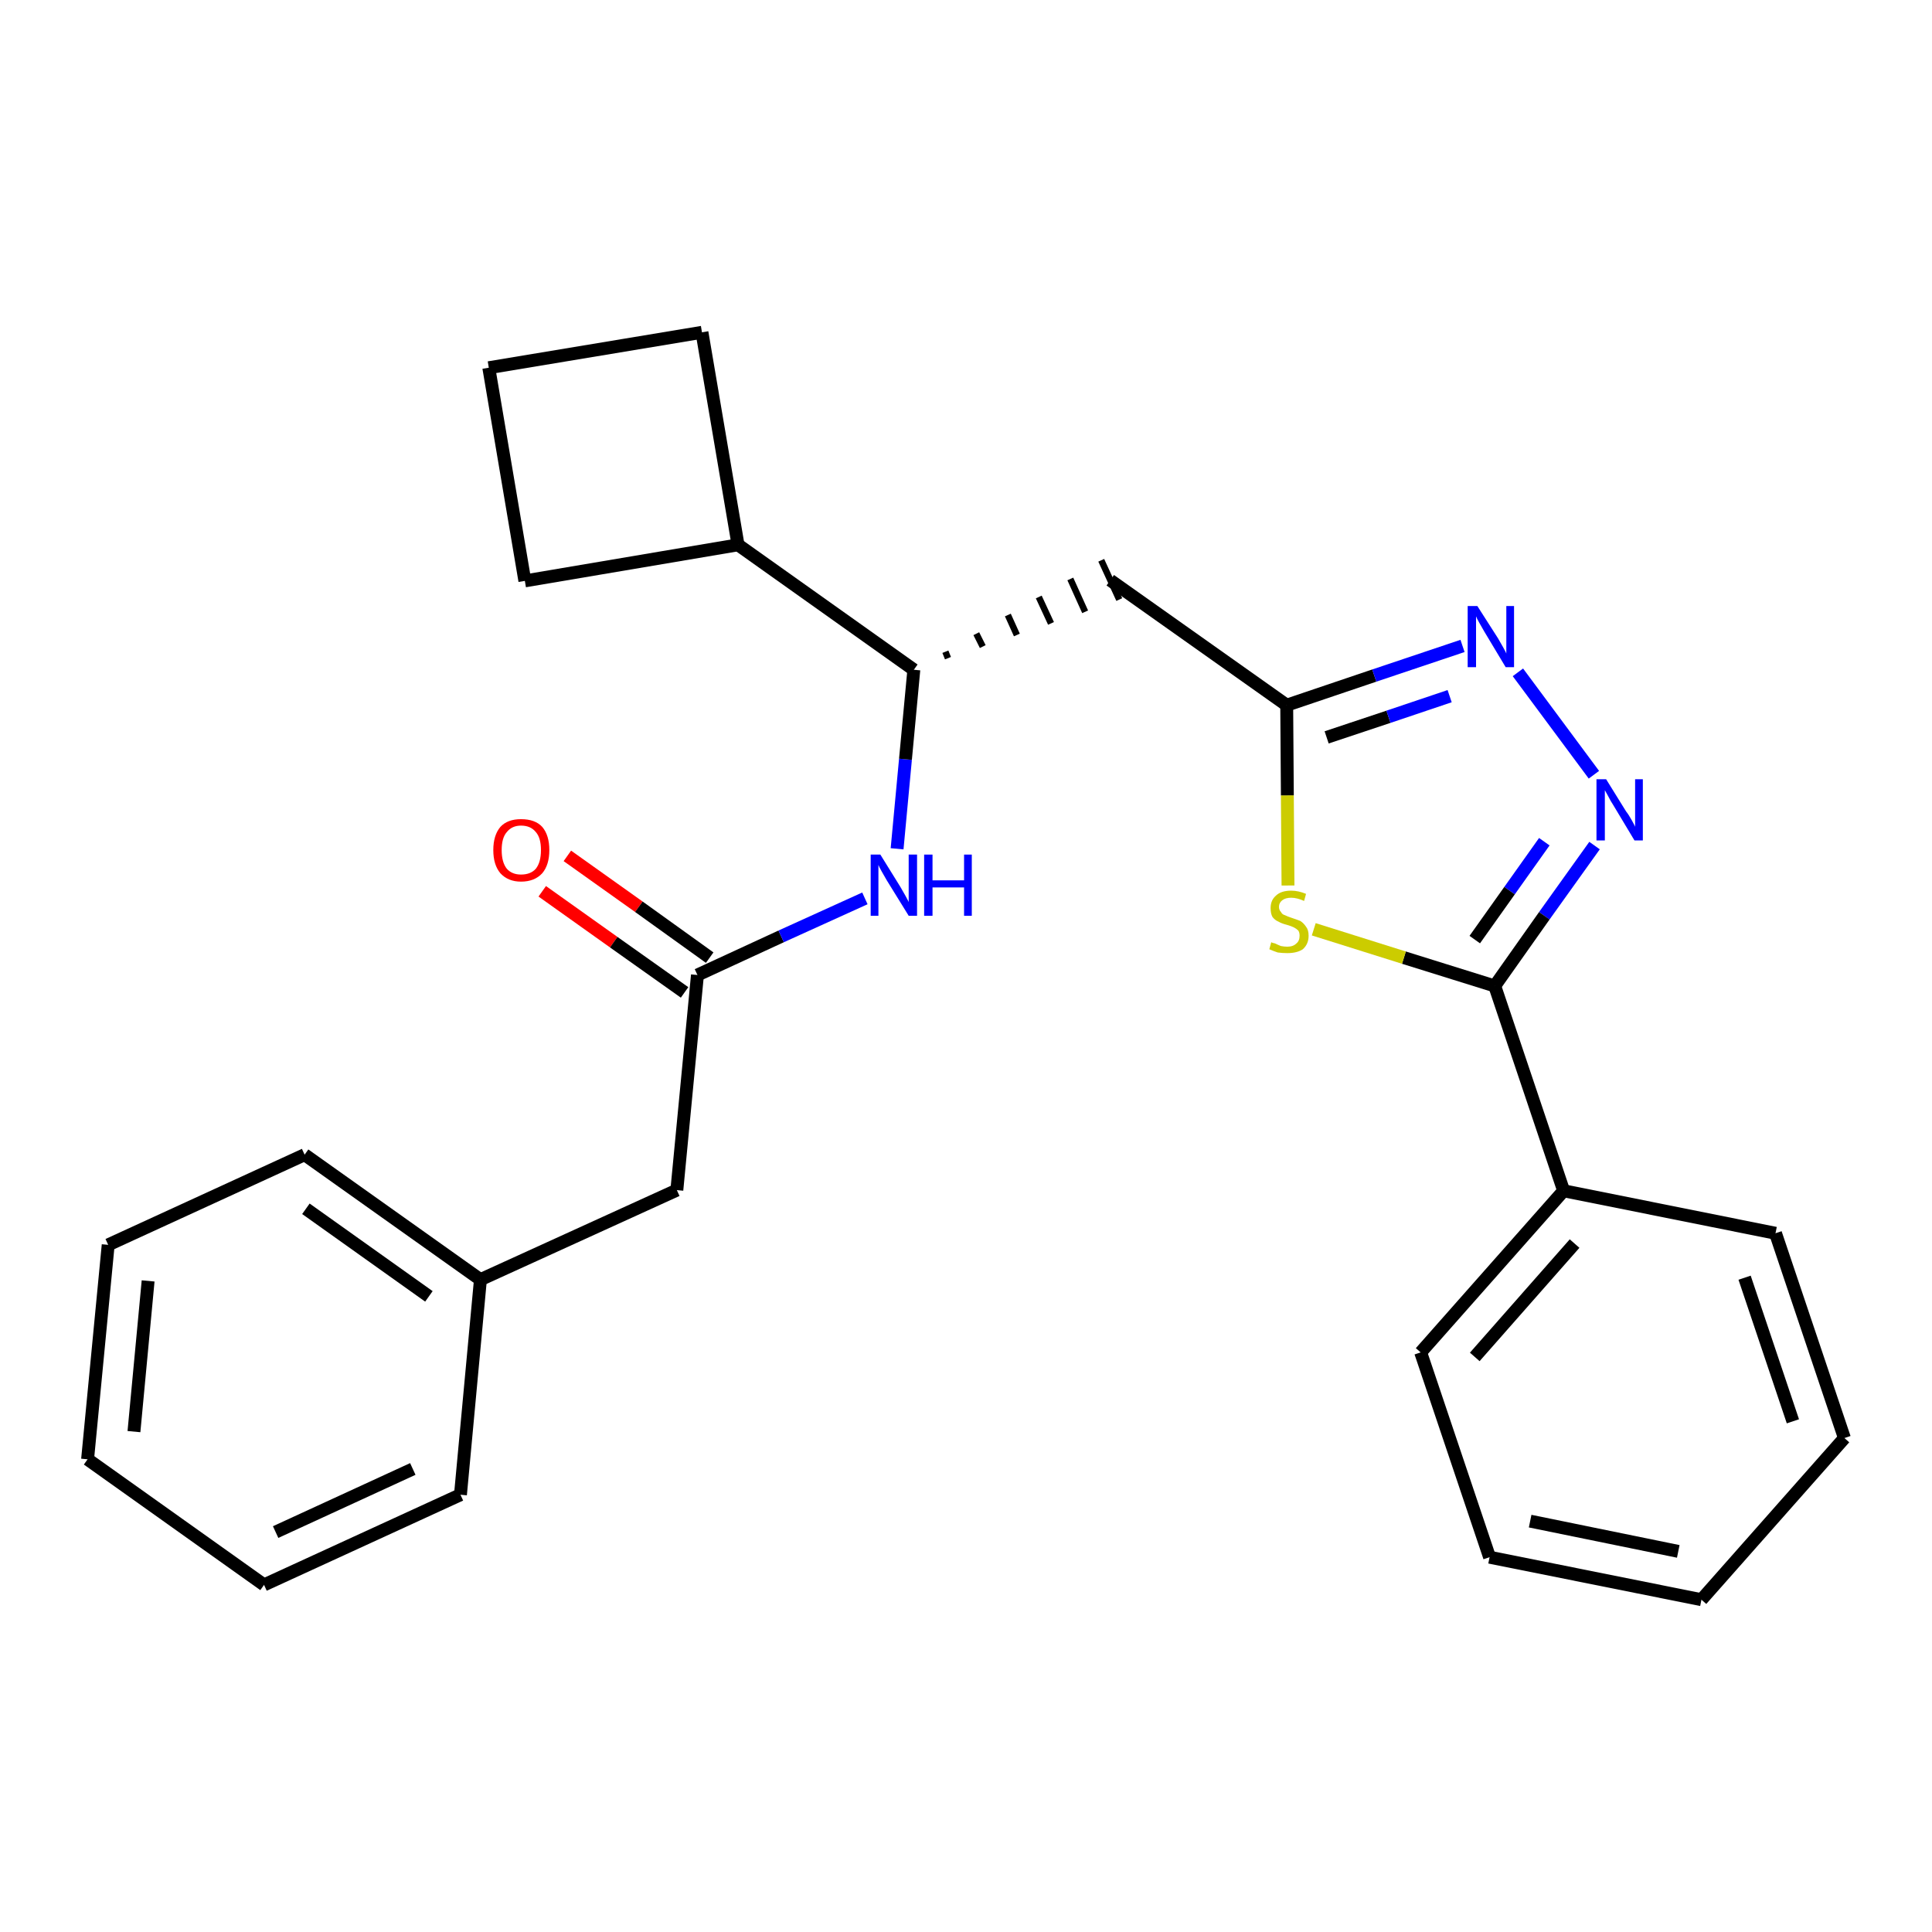 <?xml version='1.0' encoding='iso-8859-1'?>
<svg version='1.1' baseProfile='full'
              xmlns='http://www.w3.org/2000/svg'
                      xmlns:rdkit='http://www.rdkit.org/xml'
                      xmlns:xlink='http://www.w3.org/1999/xlink'
                  xml:space='preserve'
width='300px' height='300px' viewBox='0 0 300 300'>
<!-- END OF HEADER -->
<path class='bond-0 atom-0 atom-1' d='M 84.2,138.4 L 95.3,146.3' style='fill:none;fill-rule:evenodd;stroke:#FF0000;stroke-width:2.0px;stroke-linecap:butt;stroke-linejoin:miter;stroke-opacity:1' />
<path class='bond-0 atom-0 atom-1' d='M 95.3,146.3 L 106.3,154.1' style='fill:none;fill-rule:evenodd;stroke:#000000;stroke-width:2.0px;stroke-linecap:butt;stroke-linejoin:miter;stroke-opacity:1' />
<path class='bond-0 atom-0 atom-1' d='M 88.1,132.9 L 99.2,140.8' style='fill:none;fill-rule:evenodd;stroke:#FF0000;stroke-width:2.0px;stroke-linecap:butt;stroke-linejoin:miter;stroke-opacity:1' />
<path class='bond-0 atom-0 atom-1' d='M 99.2,140.8 L 110.2,148.7' style='fill:none;fill-rule:evenodd;stroke:#000000;stroke-width:2.0px;stroke-linecap:butt;stroke-linejoin:miter;stroke-opacity:1' />
<path class='bond-1 atom-1 atom-2' d='M 108.3,151.4 L 105.1,184.8' style='fill:none;fill-rule:evenodd;stroke:#000000;stroke-width:2.0px;stroke-linecap:butt;stroke-linejoin:miter;stroke-opacity:1' />
<path class='bond-8 atom-1 atom-9' d='M 108.3,151.4 L 121.3,145.4' style='fill:none;fill-rule:evenodd;stroke:#000000;stroke-width:2.0px;stroke-linecap:butt;stroke-linejoin:miter;stroke-opacity:1' />
<path class='bond-8 atom-1 atom-9' d='M 121.3,145.4 L 134.3,139.5' style='fill:none;fill-rule:evenodd;stroke:#0000FF;stroke-width:2.0px;stroke-linecap:butt;stroke-linejoin:miter;stroke-opacity:1' />
<path class='bond-2 atom-2 atom-3' d='M 105.1,184.8 L 74.6,198.7' style='fill:none;fill-rule:evenodd;stroke:#000000;stroke-width:2.0px;stroke-linecap:butt;stroke-linejoin:miter;stroke-opacity:1' />
<path class='bond-3 atom-3 atom-4' d='M 74.6,198.7 L 47.3,179.3' style='fill:none;fill-rule:evenodd;stroke:#000000;stroke-width:2.0px;stroke-linecap:butt;stroke-linejoin:miter;stroke-opacity:1' />
<path class='bond-3 atom-3 atom-4' d='M 66.6,201.3 L 47.5,187.7' style='fill:none;fill-rule:evenodd;stroke:#000000;stroke-width:2.0px;stroke-linecap:butt;stroke-linejoin:miter;stroke-opacity:1' />
<path class='bond-26 atom-8 atom-3' d='M 71.5,232.1 L 74.6,198.7' style='fill:none;fill-rule:evenodd;stroke:#000000;stroke-width:2.0px;stroke-linecap:butt;stroke-linejoin:miter;stroke-opacity:1' />
<path class='bond-4 atom-4 atom-5' d='M 47.3,179.3 L 16.8,193.3' style='fill:none;fill-rule:evenodd;stroke:#000000;stroke-width:2.0px;stroke-linecap:butt;stroke-linejoin:miter;stroke-opacity:1' />
<path class='bond-5 atom-5 atom-6' d='M 16.8,193.3 L 13.6,226.6' style='fill:none;fill-rule:evenodd;stroke:#000000;stroke-width:2.0px;stroke-linecap:butt;stroke-linejoin:miter;stroke-opacity:1' />
<path class='bond-5 atom-5 atom-6' d='M 23.0,198.9 L 20.8,222.3' style='fill:none;fill-rule:evenodd;stroke:#000000;stroke-width:2.0px;stroke-linecap:butt;stroke-linejoin:miter;stroke-opacity:1' />
<path class='bond-6 atom-6 atom-7' d='M 13.6,226.6 L 41.0,246.1' style='fill:none;fill-rule:evenodd;stroke:#000000;stroke-width:2.0px;stroke-linecap:butt;stroke-linejoin:miter;stroke-opacity:1' />
<path class='bond-7 atom-7 atom-8' d='M 41.0,246.1 L 71.5,232.1' style='fill:none;fill-rule:evenodd;stroke:#000000;stroke-width:2.0px;stroke-linecap:butt;stroke-linejoin:miter;stroke-opacity:1' />
<path class='bond-7 atom-7 atom-8' d='M 42.8,237.9 L 64.1,228.1' style='fill:none;fill-rule:evenodd;stroke:#000000;stroke-width:2.0px;stroke-linecap:butt;stroke-linejoin:miter;stroke-opacity:1' />
<path class='bond-9 atom-9 atom-10' d='M 139.3,131.8 L 140.6,117.9' style='fill:none;fill-rule:evenodd;stroke:#0000FF;stroke-width:2.0px;stroke-linecap:butt;stroke-linejoin:miter;stroke-opacity:1' />
<path class='bond-9 atom-9 atom-10' d='M 140.6,117.9 L 141.9,104.0' style='fill:none;fill-rule:evenodd;stroke:#000000;stroke-width:2.0px;stroke-linecap:butt;stroke-linejoin:miter;stroke-opacity:1' />
<path class='bond-10 atom-10 atom-11' d='M 147.2,102.2 L 146.8,101.2' style='fill:none;fill-rule:evenodd;stroke:#000000;stroke-width:1.0px;stroke-linecap:butt;stroke-linejoin:miter;stroke-opacity:1' />
<path class='bond-10 atom-10 atom-11' d='M 152.6,100.4 L 151.6,98.4' style='fill:none;fill-rule:evenodd;stroke:#000000;stroke-width:1.0px;stroke-linecap:butt;stroke-linejoin:miter;stroke-opacity:1' />
<path class='bond-10 atom-10 atom-11' d='M 157.9,98.6 L 156.5,95.5' style='fill:none;fill-rule:evenodd;stroke:#000000;stroke-width:1.0px;stroke-linecap:butt;stroke-linejoin:miter;stroke-opacity:1' />
<path class='bond-10 atom-10 atom-11' d='M 163.2,96.8 L 161.3,92.7' style='fill:none;fill-rule:evenodd;stroke:#000000;stroke-width:1.0px;stroke-linecap:butt;stroke-linejoin:miter;stroke-opacity:1' />
<path class='bond-10 atom-10 atom-11' d='M 168.5,95.0 L 166.2,89.9' style='fill:none;fill-rule:evenodd;stroke:#000000;stroke-width:1.0px;stroke-linecap:butt;stroke-linejoin:miter;stroke-opacity:1' />
<path class='bond-10 atom-10 atom-11' d='M 173.8,93.1 L 171.0,87.0' style='fill:none;fill-rule:evenodd;stroke:#000000;stroke-width:1.0px;stroke-linecap:butt;stroke-linejoin:miter;stroke-opacity:1' />
<path class='bond-22 atom-10 atom-23' d='M 141.9,104.0 L 114.6,84.6' style='fill:none;fill-rule:evenodd;stroke:#000000;stroke-width:2.0px;stroke-linecap:butt;stroke-linejoin:miter;stroke-opacity:1' />
<path class='bond-11 atom-11 atom-12' d='M 172.4,90.1 L 199.8,109.5' style='fill:none;fill-rule:evenodd;stroke:#000000;stroke-width:2.0px;stroke-linecap:butt;stroke-linejoin:miter;stroke-opacity:1' />
<path class='bond-12 atom-12 atom-13' d='M 199.8,109.5 L 213.4,104.9' style='fill:none;fill-rule:evenodd;stroke:#000000;stroke-width:2.0px;stroke-linecap:butt;stroke-linejoin:miter;stroke-opacity:1' />
<path class='bond-12 atom-12 atom-13' d='M 213.4,104.9 L 227.1,100.3' style='fill:none;fill-rule:evenodd;stroke:#0000FF;stroke-width:2.0px;stroke-linecap:butt;stroke-linejoin:miter;stroke-opacity:1' />
<path class='bond-12 atom-12 atom-13' d='M 206.0,114.5 L 215.6,111.3' style='fill:none;fill-rule:evenodd;stroke:#000000;stroke-width:2.0px;stroke-linecap:butt;stroke-linejoin:miter;stroke-opacity:1' />
<path class='bond-12 atom-12 atom-13' d='M 215.6,111.3 L 225.1,108.1' style='fill:none;fill-rule:evenodd;stroke:#0000FF;stroke-width:2.0px;stroke-linecap:butt;stroke-linejoin:miter;stroke-opacity:1' />
<path class='bond-27 atom-22 atom-12' d='M 200.0,137.5 L 199.9,123.5' style='fill:none;fill-rule:evenodd;stroke:#CCCC00;stroke-width:2.0px;stroke-linecap:butt;stroke-linejoin:miter;stroke-opacity:1' />
<path class='bond-27 atom-22 atom-12' d='M 199.9,123.5 L 199.8,109.5' style='fill:none;fill-rule:evenodd;stroke:#000000;stroke-width:2.0px;stroke-linecap:butt;stroke-linejoin:miter;stroke-opacity:1' />
<path class='bond-13 atom-13 atom-14' d='M 235.7,104.4 L 247.5,120.3' style='fill:none;fill-rule:evenodd;stroke:#0000FF;stroke-width:2.0px;stroke-linecap:butt;stroke-linejoin:miter;stroke-opacity:1' />
<path class='bond-14 atom-14 atom-15' d='M 247.6,131.3 L 239.8,142.2' style='fill:none;fill-rule:evenodd;stroke:#0000FF;stroke-width:2.0px;stroke-linecap:butt;stroke-linejoin:miter;stroke-opacity:1' />
<path class='bond-14 atom-14 atom-15' d='M 239.8,142.2 L 232.1,153.1' style='fill:none;fill-rule:evenodd;stroke:#000000;stroke-width:2.0px;stroke-linecap:butt;stroke-linejoin:miter;stroke-opacity:1' />
<path class='bond-14 atom-14 atom-15' d='M 239.8,130.7 L 234.4,138.3' style='fill:none;fill-rule:evenodd;stroke:#0000FF;stroke-width:2.0px;stroke-linecap:butt;stroke-linejoin:miter;stroke-opacity:1' />
<path class='bond-14 atom-14 atom-15' d='M 234.4,138.3 L 229.0,145.9' style='fill:none;fill-rule:evenodd;stroke:#000000;stroke-width:2.0px;stroke-linecap:butt;stroke-linejoin:miter;stroke-opacity:1' />
<path class='bond-15 atom-15 atom-16' d='M 232.1,153.1 L 242.8,184.9' style='fill:none;fill-rule:evenodd;stroke:#000000;stroke-width:2.0px;stroke-linecap:butt;stroke-linejoin:miter;stroke-opacity:1' />
<path class='bond-21 atom-15 atom-22' d='M 232.1,153.1 L 218.0,148.7' style='fill:none;fill-rule:evenodd;stroke:#000000;stroke-width:2.0px;stroke-linecap:butt;stroke-linejoin:miter;stroke-opacity:1' />
<path class='bond-21 atom-15 atom-22' d='M 218.0,148.7 L 204.0,144.3' style='fill:none;fill-rule:evenodd;stroke:#CCCC00;stroke-width:2.0px;stroke-linecap:butt;stroke-linejoin:miter;stroke-opacity:1' />
<path class='bond-16 atom-16 atom-17' d='M 242.8,184.9 L 220.6,210.0' style='fill:none;fill-rule:evenodd;stroke:#000000;stroke-width:2.0px;stroke-linecap:butt;stroke-linejoin:miter;stroke-opacity:1' />
<path class='bond-16 atom-16 atom-17' d='M 244.5,193.1 L 229.0,210.7' style='fill:none;fill-rule:evenodd;stroke:#000000;stroke-width:2.0px;stroke-linecap:butt;stroke-linejoin:miter;stroke-opacity:1' />
<path class='bond-29 atom-21 atom-16' d='M 275.7,191.5 L 242.8,184.9' style='fill:none;fill-rule:evenodd;stroke:#000000;stroke-width:2.0px;stroke-linecap:butt;stroke-linejoin:miter;stroke-opacity:1' />
<path class='bond-17 atom-17 atom-18' d='M 220.6,210.0 L 231.3,241.8' style='fill:none;fill-rule:evenodd;stroke:#000000;stroke-width:2.0px;stroke-linecap:butt;stroke-linejoin:miter;stroke-opacity:1' />
<path class='bond-18 atom-18 atom-19' d='M 231.3,241.8 L 264.2,248.4' style='fill:none;fill-rule:evenodd;stroke:#000000;stroke-width:2.0px;stroke-linecap:butt;stroke-linejoin:miter;stroke-opacity:1' />
<path class='bond-18 atom-18 atom-19' d='M 237.6,236.2 L 260.6,240.9' style='fill:none;fill-rule:evenodd;stroke:#000000;stroke-width:2.0px;stroke-linecap:butt;stroke-linejoin:miter;stroke-opacity:1' />
<path class='bond-19 atom-19 atom-20' d='M 264.2,248.4 L 286.4,223.3' style='fill:none;fill-rule:evenodd;stroke:#000000;stroke-width:2.0px;stroke-linecap:butt;stroke-linejoin:miter;stroke-opacity:1' />
<path class='bond-20 atom-20 atom-21' d='M 286.4,223.3 L 275.7,191.5' style='fill:none;fill-rule:evenodd;stroke:#000000;stroke-width:2.0px;stroke-linecap:butt;stroke-linejoin:miter;stroke-opacity:1' />
<path class='bond-20 atom-20 atom-21' d='M 278.4,220.7 L 270.9,198.4' style='fill:none;fill-rule:evenodd;stroke:#000000;stroke-width:2.0px;stroke-linecap:butt;stroke-linejoin:miter;stroke-opacity:1' />
<path class='bond-23 atom-23 atom-24' d='M 114.6,84.6 L 109.0,51.6' style='fill:none;fill-rule:evenodd;stroke:#000000;stroke-width:2.0px;stroke-linecap:butt;stroke-linejoin:miter;stroke-opacity:1' />
<path class='bond-28 atom-26 atom-23' d='M 81.5,90.2 L 114.6,84.6' style='fill:none;fill-rule:evenodd;stroke:#000000;stroke-width:2.0px;stroke-linecap:butt;stroke-linejoin:miter;stroke-opacity:1' />
<path class='bond-24 atom-24 atom-25' d='M 109.0,51.6 L 75.9,57.1' style='fill:none;fill-rule:evenodd;stroke:#000000;stroke-width:2.0px;stroke-linecap:butt;stroke-linejoin:miter;stroke-opacity:1' />
<path class='bond-25 atom-25 atom-26' d='M 75.9,57.1 L 81.5,90.2' style='fill:none;fill-rule:evenodd;stroke:#000000;stroke-width:2.0px;stroke-linecap:butt;stroke-linejoin:miter;stroke-opacity:1' />
<path  class='atom-0' d='M 76.6 132.0
Q 76.6 129.7, 77.7 128.4
Q 78.8 127.2, 80.9 127.2
Q 83.1 127.2, 84.2 128.4
Q 85.3 129.7, 85.3 132.0
Q 85.3 134.3, 84.2 135.6
Q 83.0 136.9, 80.9 136.9
Q 78.9 136.9, 77.7 135.6
Q 76.6 134.3, 76.6 132.0
M 80.9 135.8
Q 82.4 135.8, 83.2 134.9
Q 84.0 133.9, 84.0 132.0
Q 84.0 130.1, 83.2 129.2
Q 82.4 128.2, 80.9 128.2
Q 79.5 128.2, 78.7 129.2
Q 77.9 130.1, 77.9 132.0
Q 77.9 133.9, 78.7 134.9
Q 79.5 135.8, 80.9 135.8
' fill='#FF0000'/>
<path  class='atom-9' d='M 136.7 132.7
L 139.8 137.7
Q 140.1 138.2, 140.6 139.1
Q 141.1 140.0, 141.1 140.1
L 141.1 132.7
L 142.4 132.7
L 142.4 142.2
L 141.1 142.2
L 137.7 136.7
Q 137.3 136.0, 136.9 135.3
Q 136.5 134.6, 136.4 134.3
L 136.4 142.2
L 135.2 142.2
L 135.2 132.7
L 136.7 132.7
' fill='#0000FF'/>
<path  class='atom-9' d='M 143.5 132.7
L 144.8 132.7
L 144.8 136.7
L 149.7 136.7
L 149.7 132.7
L 150.9 132.7
L 150.9 142.2
L 149.7 142.2
L 149.7 137.8
L 144.8 137.8
L 144.8 142.2
L 143.5 142.2
L 143.5 132.7
' fill='#0000FF'/>
<path  class='atom-13' d='M 229.4 94.1
L 232.6 99.1
Q 232.9 99.6, 233.4 100.5
Q 233.9 101.4, 233.9 101.5
L 233.9 94.1
L 235.1 94.1
L 235.1 103.6
L 233.8 103.6
L 230.5 98.1
Q 230.1 97.4, 229.7 96.7
Q 229.3 96.0, 229.2 95.7
L 229.2 103.6
L 227.9 103.6
L 227.9 94.1
L 229.4 94.1
' fill='#0000FF'/>
<path  class='atom-14' d='M 249.4 121.0
L 252.5 126.0
Q 252.9 126.5, 253.4 127.4
Q 253.9 128.3, 253.9 128.4
L 253.9 121.0
L 255.1 121.0
L 255.1 130.5
L 253.8 130.5
L 250.5 125.0
Q 250.1 124.4, 249.7 123.6
Q 249.3 122.9, 249.2 122.7
L 249.2 130.5
L 247.9 130.5
L 247.9 121.0
L 249.4 121.0
' fill='#0000FF'/>
<path  class='atom-22' d='M 197.4 146.3
Q 197.5 146.4, 198.0 146.5
Q 198.4 146.7, 198.9 146.9
Q 199.4 147.0, 199.9 147.0
Q 200.8 147.0, 201.3 146.5
Q 201.8 146.1, 201.8 145.3
Q 201.8 144.8, 201.6 144.5
Q 201.3 144.2, 200.9 144.0
Q 200.5 143.8, 199.8 143.6
Q 199.0 143.4, 198.5 143.1
Q 198.0 142.9, 197.6 142.4
Q 197.3 141.9, 197.3 141.0
Q 197.3 139.8, 198.1 139.1
Q 198.9 138.3, 200.5 138.3
Q 201.6 138.3, 202.8 138.8
L 202.5 139.9
Q 201.4 139.4, 200.5 139.4
Q 199.6 139.4, 199.1 139.8
Q 198.6 140.2, 198.6 140.8
Q 198.6 141.3, 198.9 141.6
Q 199.1 142.0, 199.5 142.1
Q 199.9 142.3, 200.5 142.5
Q 201.4 142.8, 201.9 143.0
Q 202.4 143.3, 202.8 143.9
Q 203.2 144.4, 203.2 145.3
Q 203.2 146.6, 202.3 147.4
Q 201.4 148.0, 199.9 148.0
Q 199.1 148.0, 198.4 147.9
Q 197.8 147.7, 197.1 147.4
L 197.4 146.3
' fill='#CCCC00'/>
</svg>

